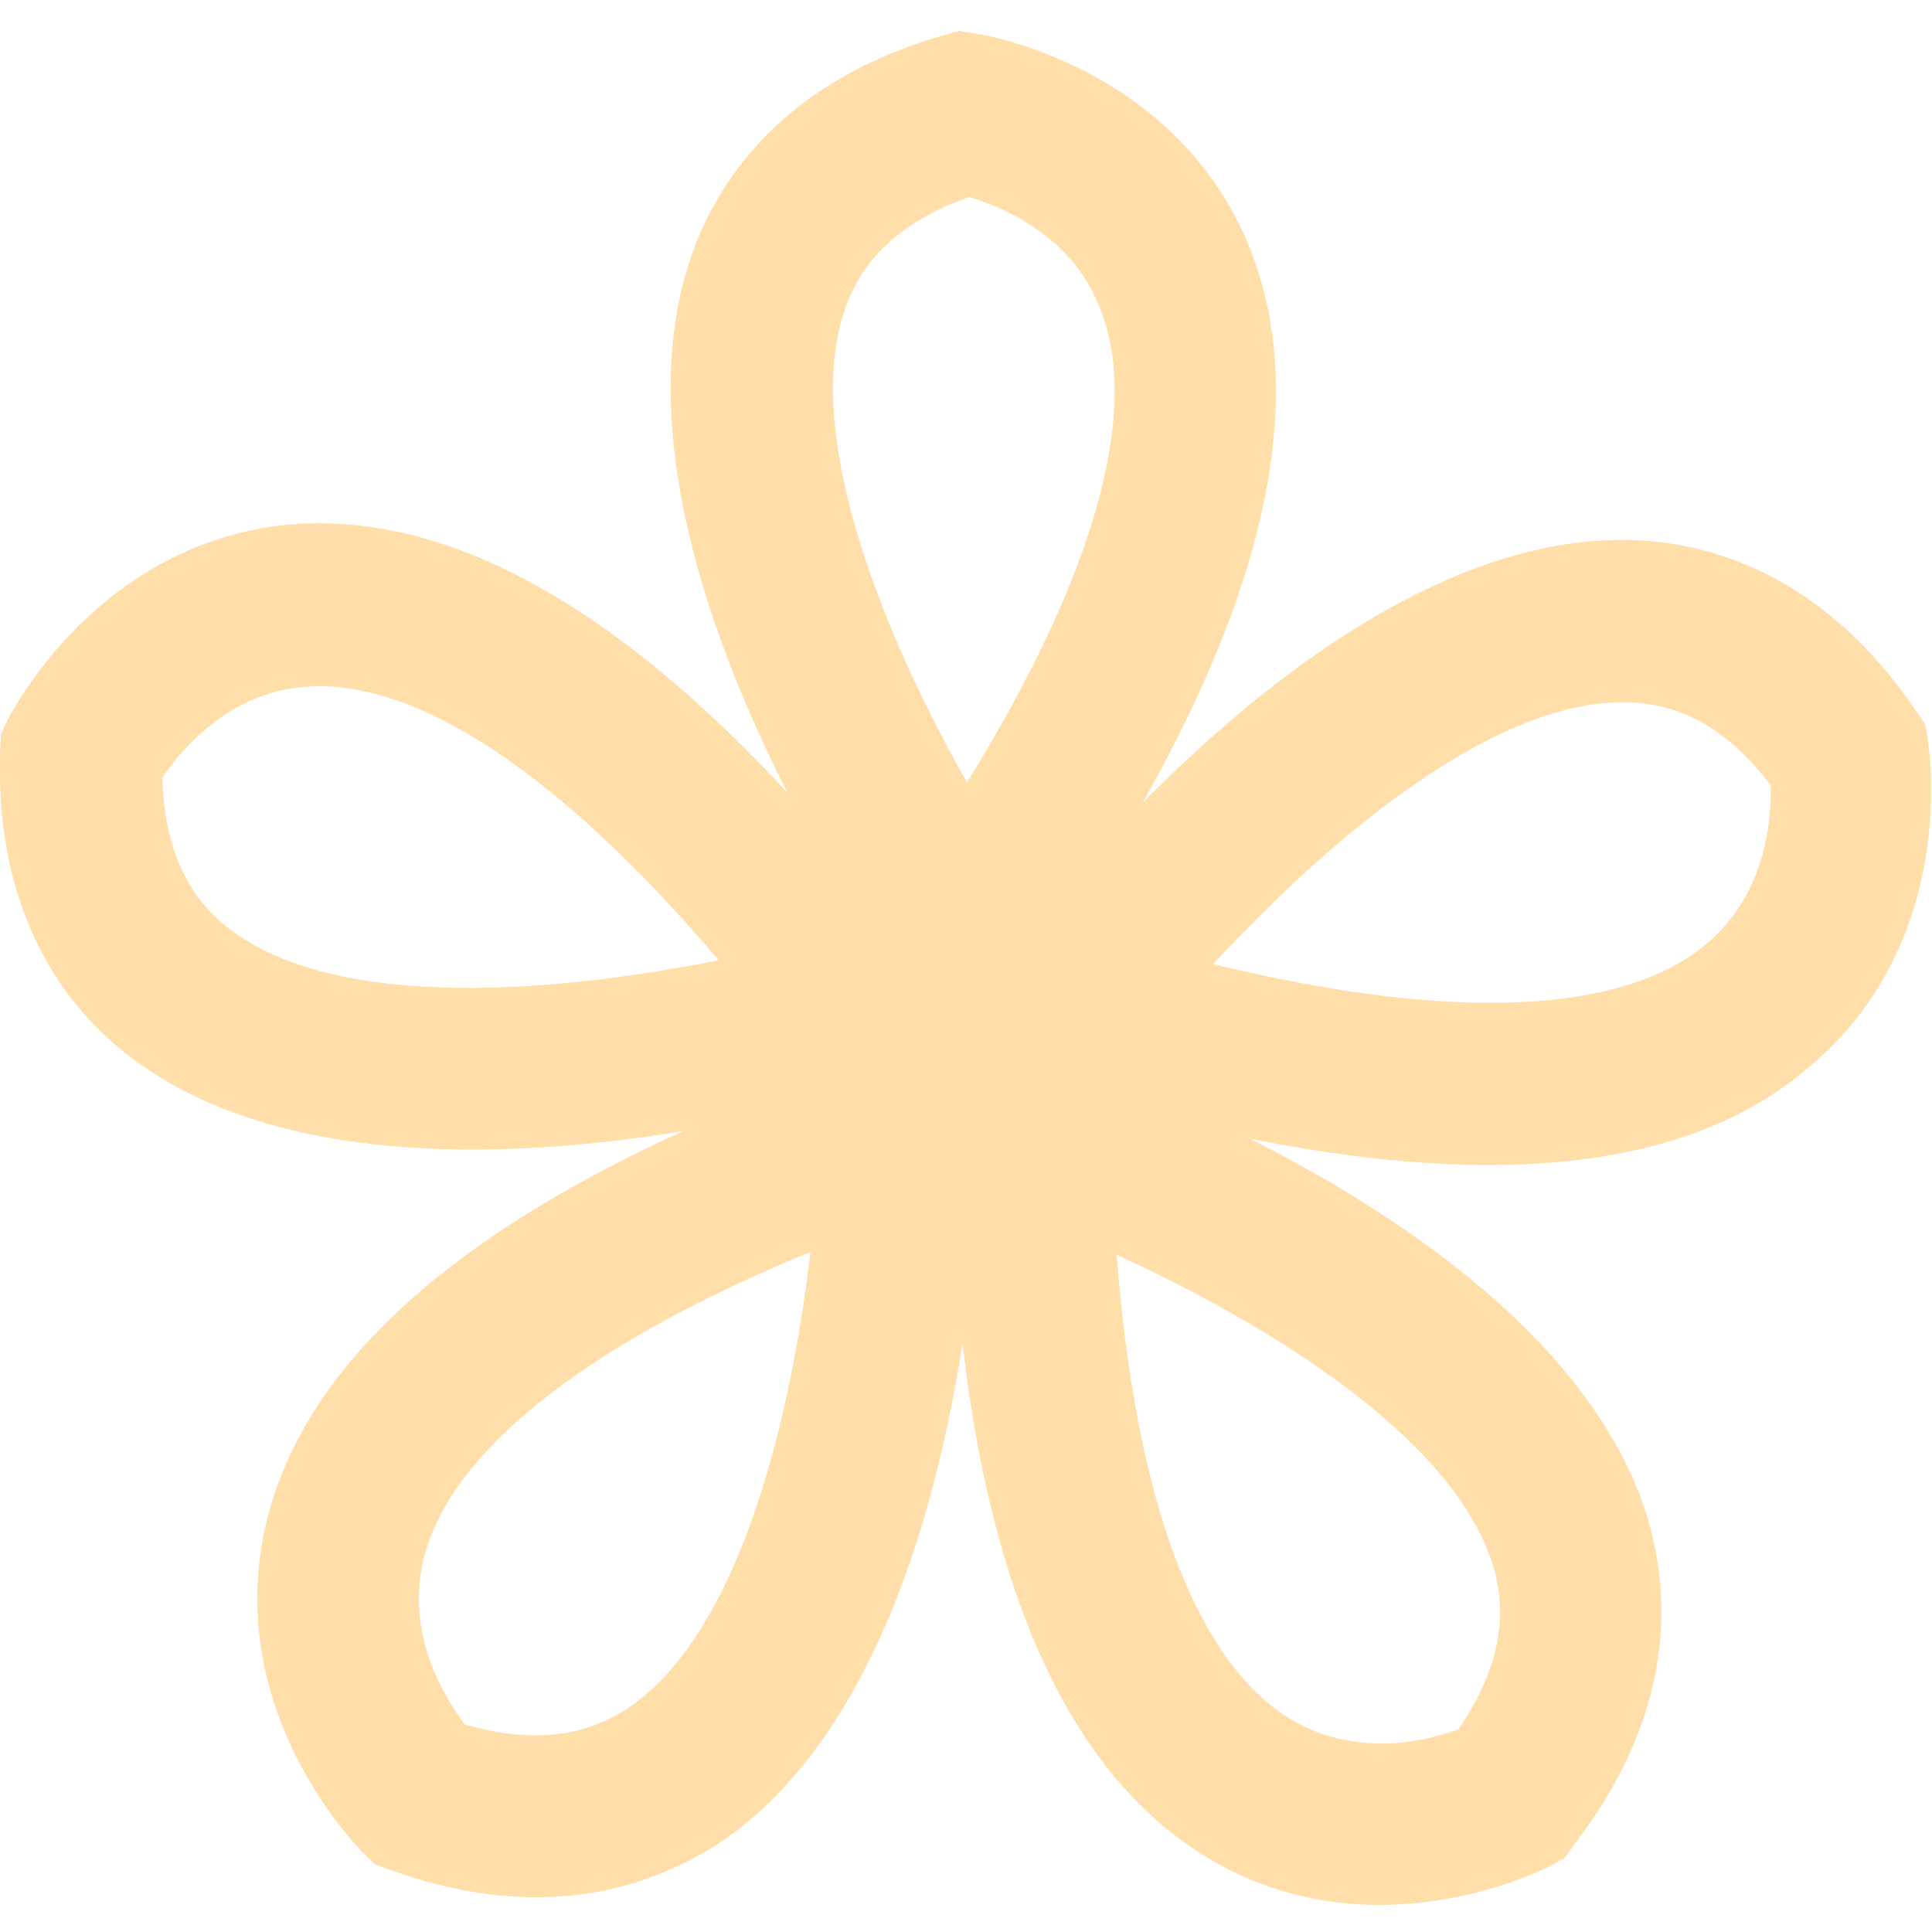 <?xml version="1.0" encoding="utf-8"?>
<!-- Generator: Adobe Illustrator 22.0.0, SVG Export Plug-In . SVG Version: 6.00 Build 0)  -->
<svg version="1.1" id="图层_1" xmlns="http://www.w3.org/2000/svg" xmlns:xlink="http://www.w3.org/1999/xlink" x="0px" y="0px"
	 viewBox="0 0 200 200" style="enable-background:new 0 0 200 200;" xml:space="preserve">
<style type="text/css">
	.st0{fill:#FFDEA9;}
</style>
<g>
	<path class="st0" d="M99.9,111l-6.9-9.7c-3.3-4.6-31.5-45.9-21.4-74.9c2.7-7.7,9.4-17.9,25.9-22.7l1.8-0.5l1.8,0.3
		c0.8,0.1,20.2,3.3,28,21.5c7.8,18.4,0.3,44-22.4,76.3L99.9,111z M100.3,20.4c-6.7,2.4-10.9,6.1-12.8,11.5
		c-4.7,13.5,4.6,35,12.6,49.1c13.3-21.5,18.2-38.9,13.6-49.5C110.7,24.2,103.5,21.3,100.3,20.4z"/>
</g>
<g>
	<path class="st0" d="M48.9,119c-12.7,0-25.8-2.3-35.3-9.5C7.1,104.6-0.5,95.1,0,77.9L0.1,76l0.8-1.7c0.4-0.7,9.4-18.2,29.1-20
		c19.9-1.7,42,13.3,65.7,44.9l7.1,9.5l-11.4,3.5C88.1,113.4,68.9,119,48.9,119z M16.8,80.5c0.2,7.1,2.5,12.3,7,15.7
		c11.4,8.7,34.7,6.4,50.6,3.2C58,80.1,43.1,70.2,31.6,71.1C23.6,71.7,18.7,77.7,16.8,80.5z"/>
</g>
<g>
	<path class="st0" d="M55.5,196.4c-4.4,0-9.5-0.8-15-2.8l-1.7-0.6l-1.3-1.3c-0.6-0.6-14.4-14.6-10-33.8c4.5-19.5,25.7-35.8,63-48.6
		l11.3-3.9l-0.2,11.9c-0.1,5.6-1.5,55.7-26.7,73.2C70.4,193.5,64,196.4,55.5,196.4z M48.1,178.5c6.8,2,12.4,1.4,17.1-1.8
		c11.8-8.2,16.8-31,18.7-47.1c-23.4,9.6-37.5,20.8-40.1,32C42,169.4,46.1,175.8,48.1,178.5z"/>
</g>
<g>
	<path class="st0" d="M142.8,197.2c-5.5,0-11.7-1.2-17.8-4.9c-17.1-10.3-26.1-35.5-26.7-74.9L98,105.5l11.3,3.8
		c5.3,1.8,52.5,18.6,61.3,48c2.3,7.8,2.9,19.9-7.6,33.6l-1.1,1.5l-1.7,0.9C159.8,193.5,152.4,197.2,142.8,197.2z M115.6,129.9
		c1.9,25.1,8.1,42,17.9,48c6.9,4.2,14.3,2.3,17.5,1.1c4-5.9,5.2-11.4,3.6-16.8C150.5,148.5,130.3,136.6,115.6,129.9z"/>
</g>
<g>
	<path class="st0" d="M154.1,120.6c-12.8,0-28.1-2.7-45.8-8.2L97,108.9l7.1-9.5c3.4-4.5,33.8-44.2,64.6-43.5
		c8.1,0.2,19.9,3.4,29.6,17.6l1,1.5l0.3,1.8c0.1,0.8,3.1,20.3-11.8,33.2C179.9,117.1,168.6,120.6,154.1,120.6z M125.6,99.8
		c24.6,6,42.6,5.3,51.3-2.3c6-5.2,6.5-12.9,6.4-16.2c-4.3-5.7-9.2-8.5-14.9-8.6c-0.1,0-0.3,0-0.4,0C153.7,72.7,136.5,88,125.6,99.8z
		"/>
</g>
</svg>
